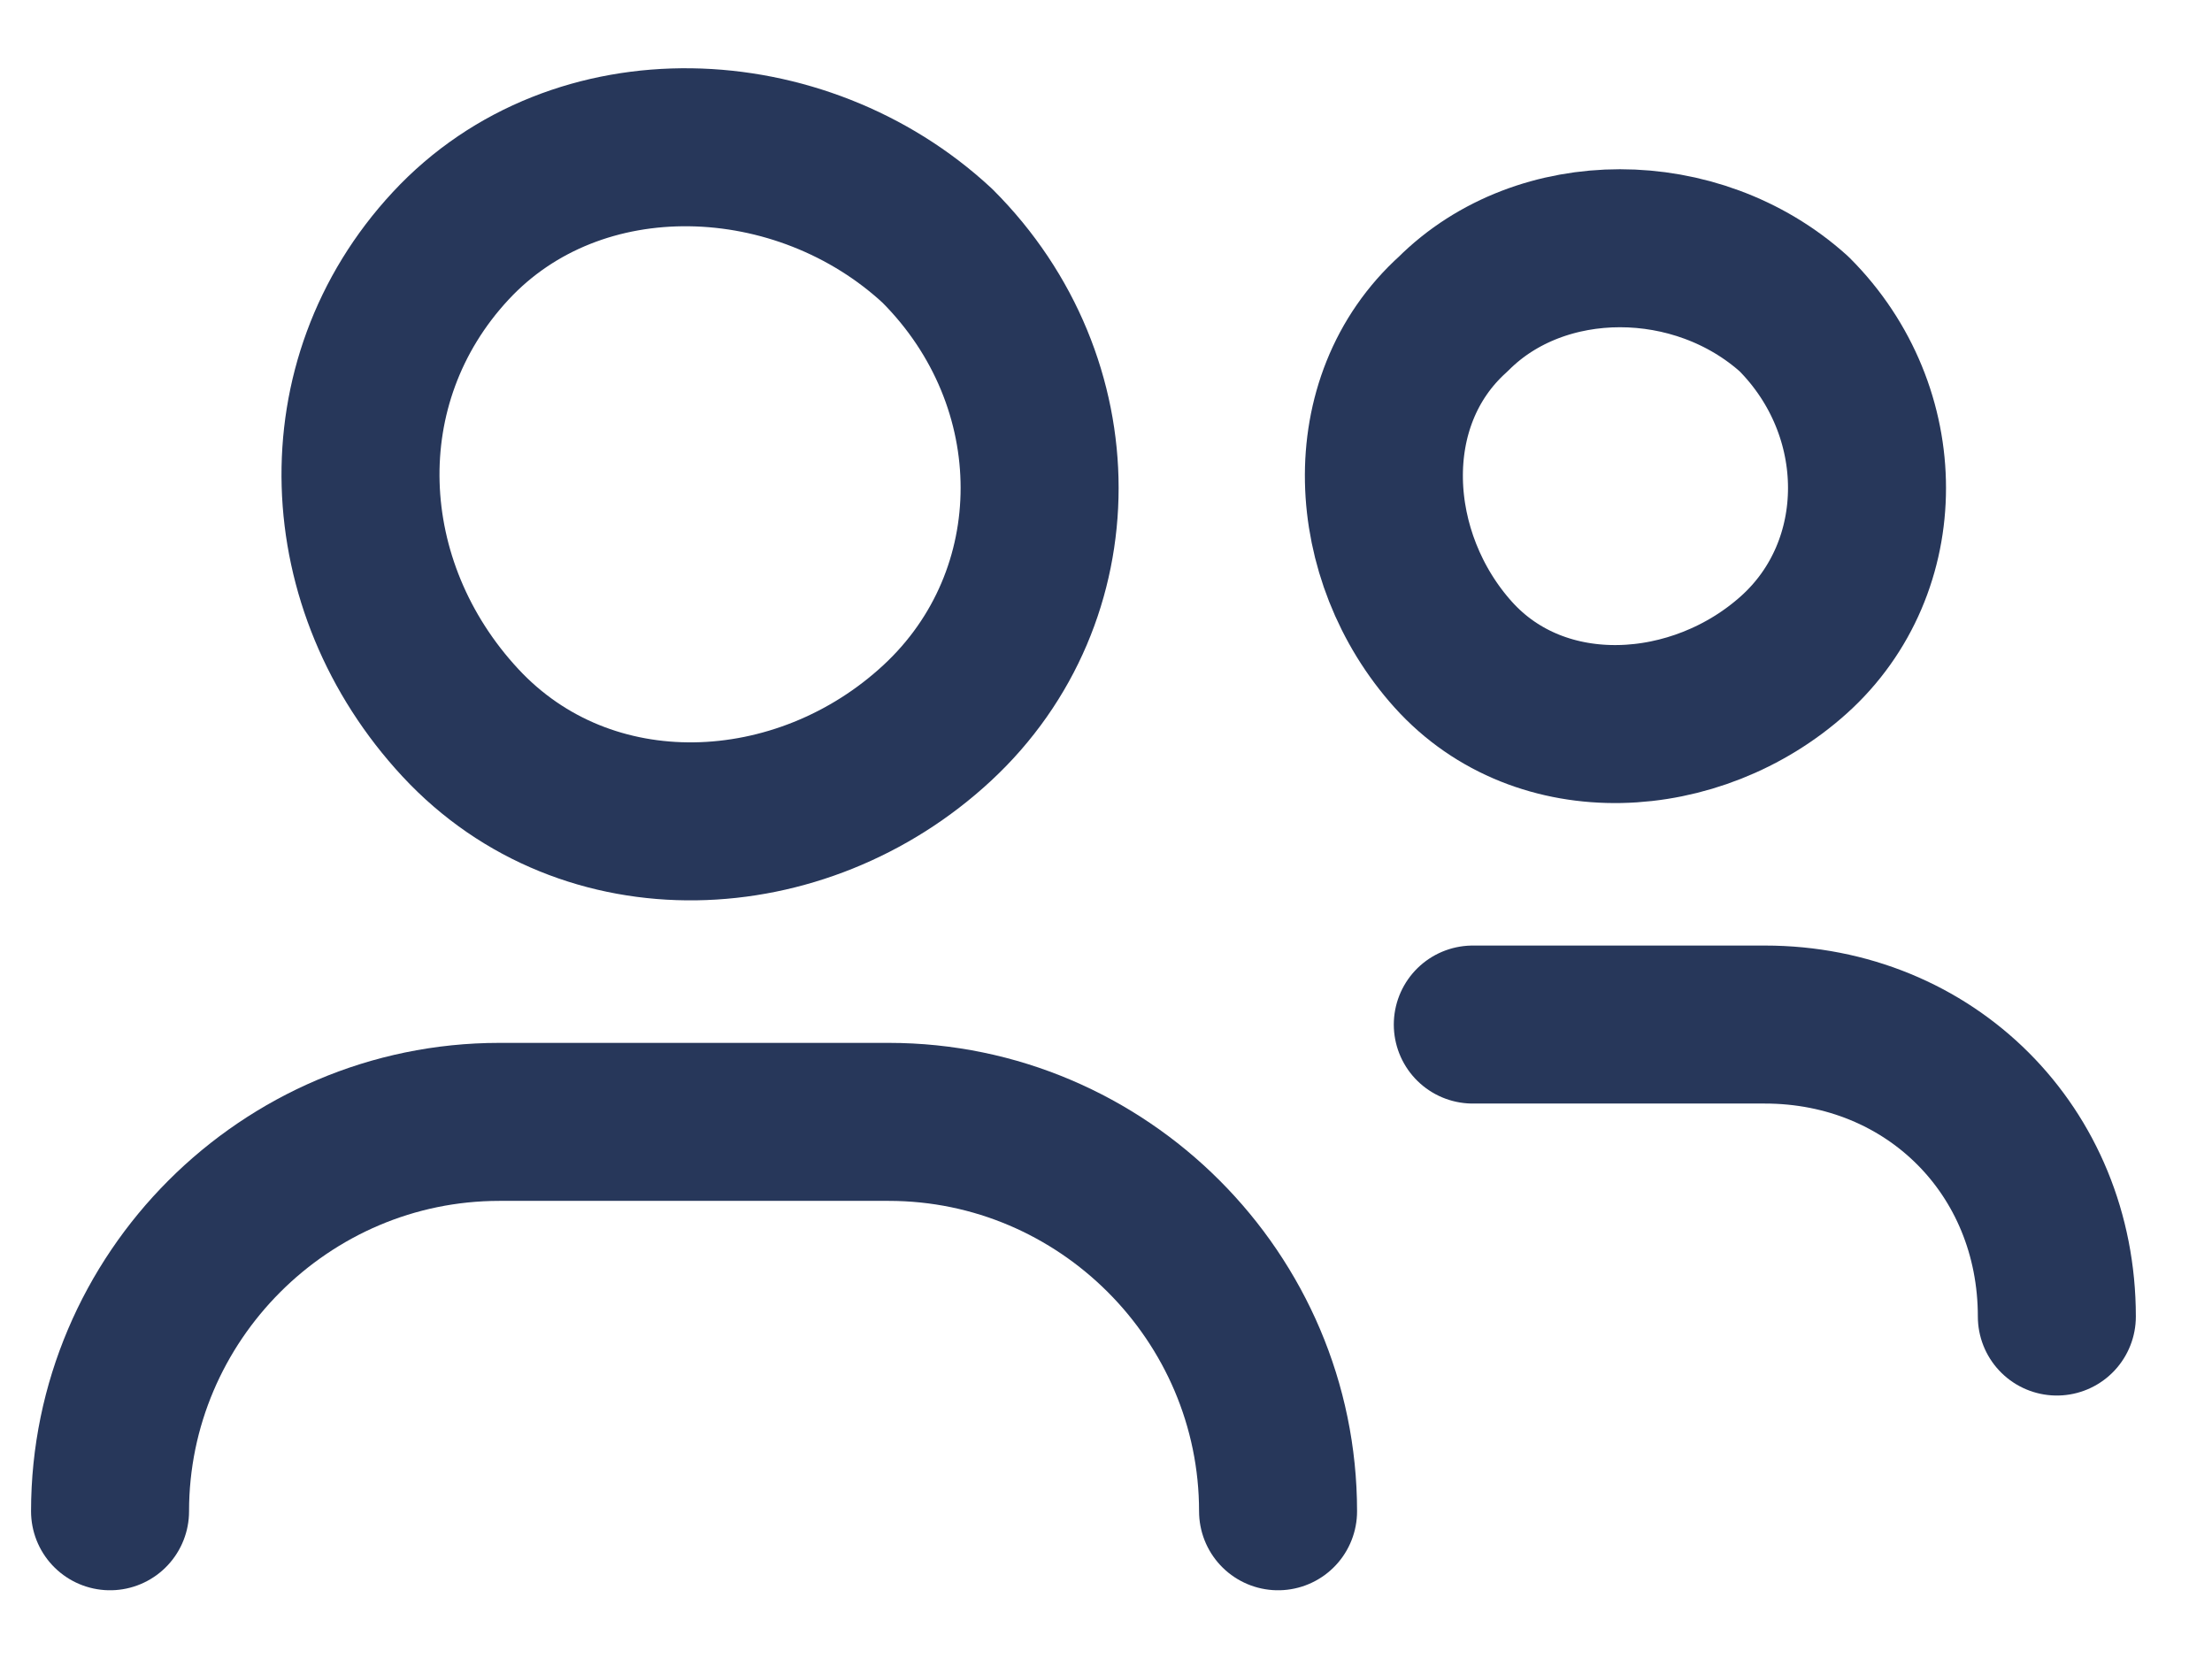 <svg width="28" height="21" viewBox="0 0 28 21" fill="none" xmlns="http://www.w3.org/2000/svg">
<path d="M1.393 19.13C1.393 16.419 3.61 14.201 6.321 14.201H11.25C13.96 14.201 16.178 16.419 16.178 19.13" stroke="#27375A" stroke-width="2" stroke-linecap="round" stroke-linejoin="round"/>
<path d="M11.866 3.112C13.591 4.836 13.591 7.547 11.866 9.149C10.141 10.751 7.43 10.874 5.828 9.149C4.226 7.424 4.103 4.836 5.705 3.112C7.307 1.387 10.141 1.51 11.866 3.112Z" stroke="#27375A" stroke-width="2" stroke-linecap="round" stroke-linejoin="round"/>
<path d="M18.643 12.969H22.339C24.434 12.969 26.036 14.57 26.036 16.665" stroke="#27375A" stroke-width="2" stroke-linecap="round" stroke-linejoin="round"/>
<path d="M22.709 3.974C23.941 5.206 23.941 7.178 22.709 8.287C21.476 9.396 19.505 9.519 18.396 8.287C17.287 7.054 17.164 5.083 18.396 3.974C19.505 2.865 21.476 2.865 22.709 3.974Z" stroke="#27375A" stroke-width="2" stroke-linecap="round" stroke-linejoin="round"/>
</svg>
